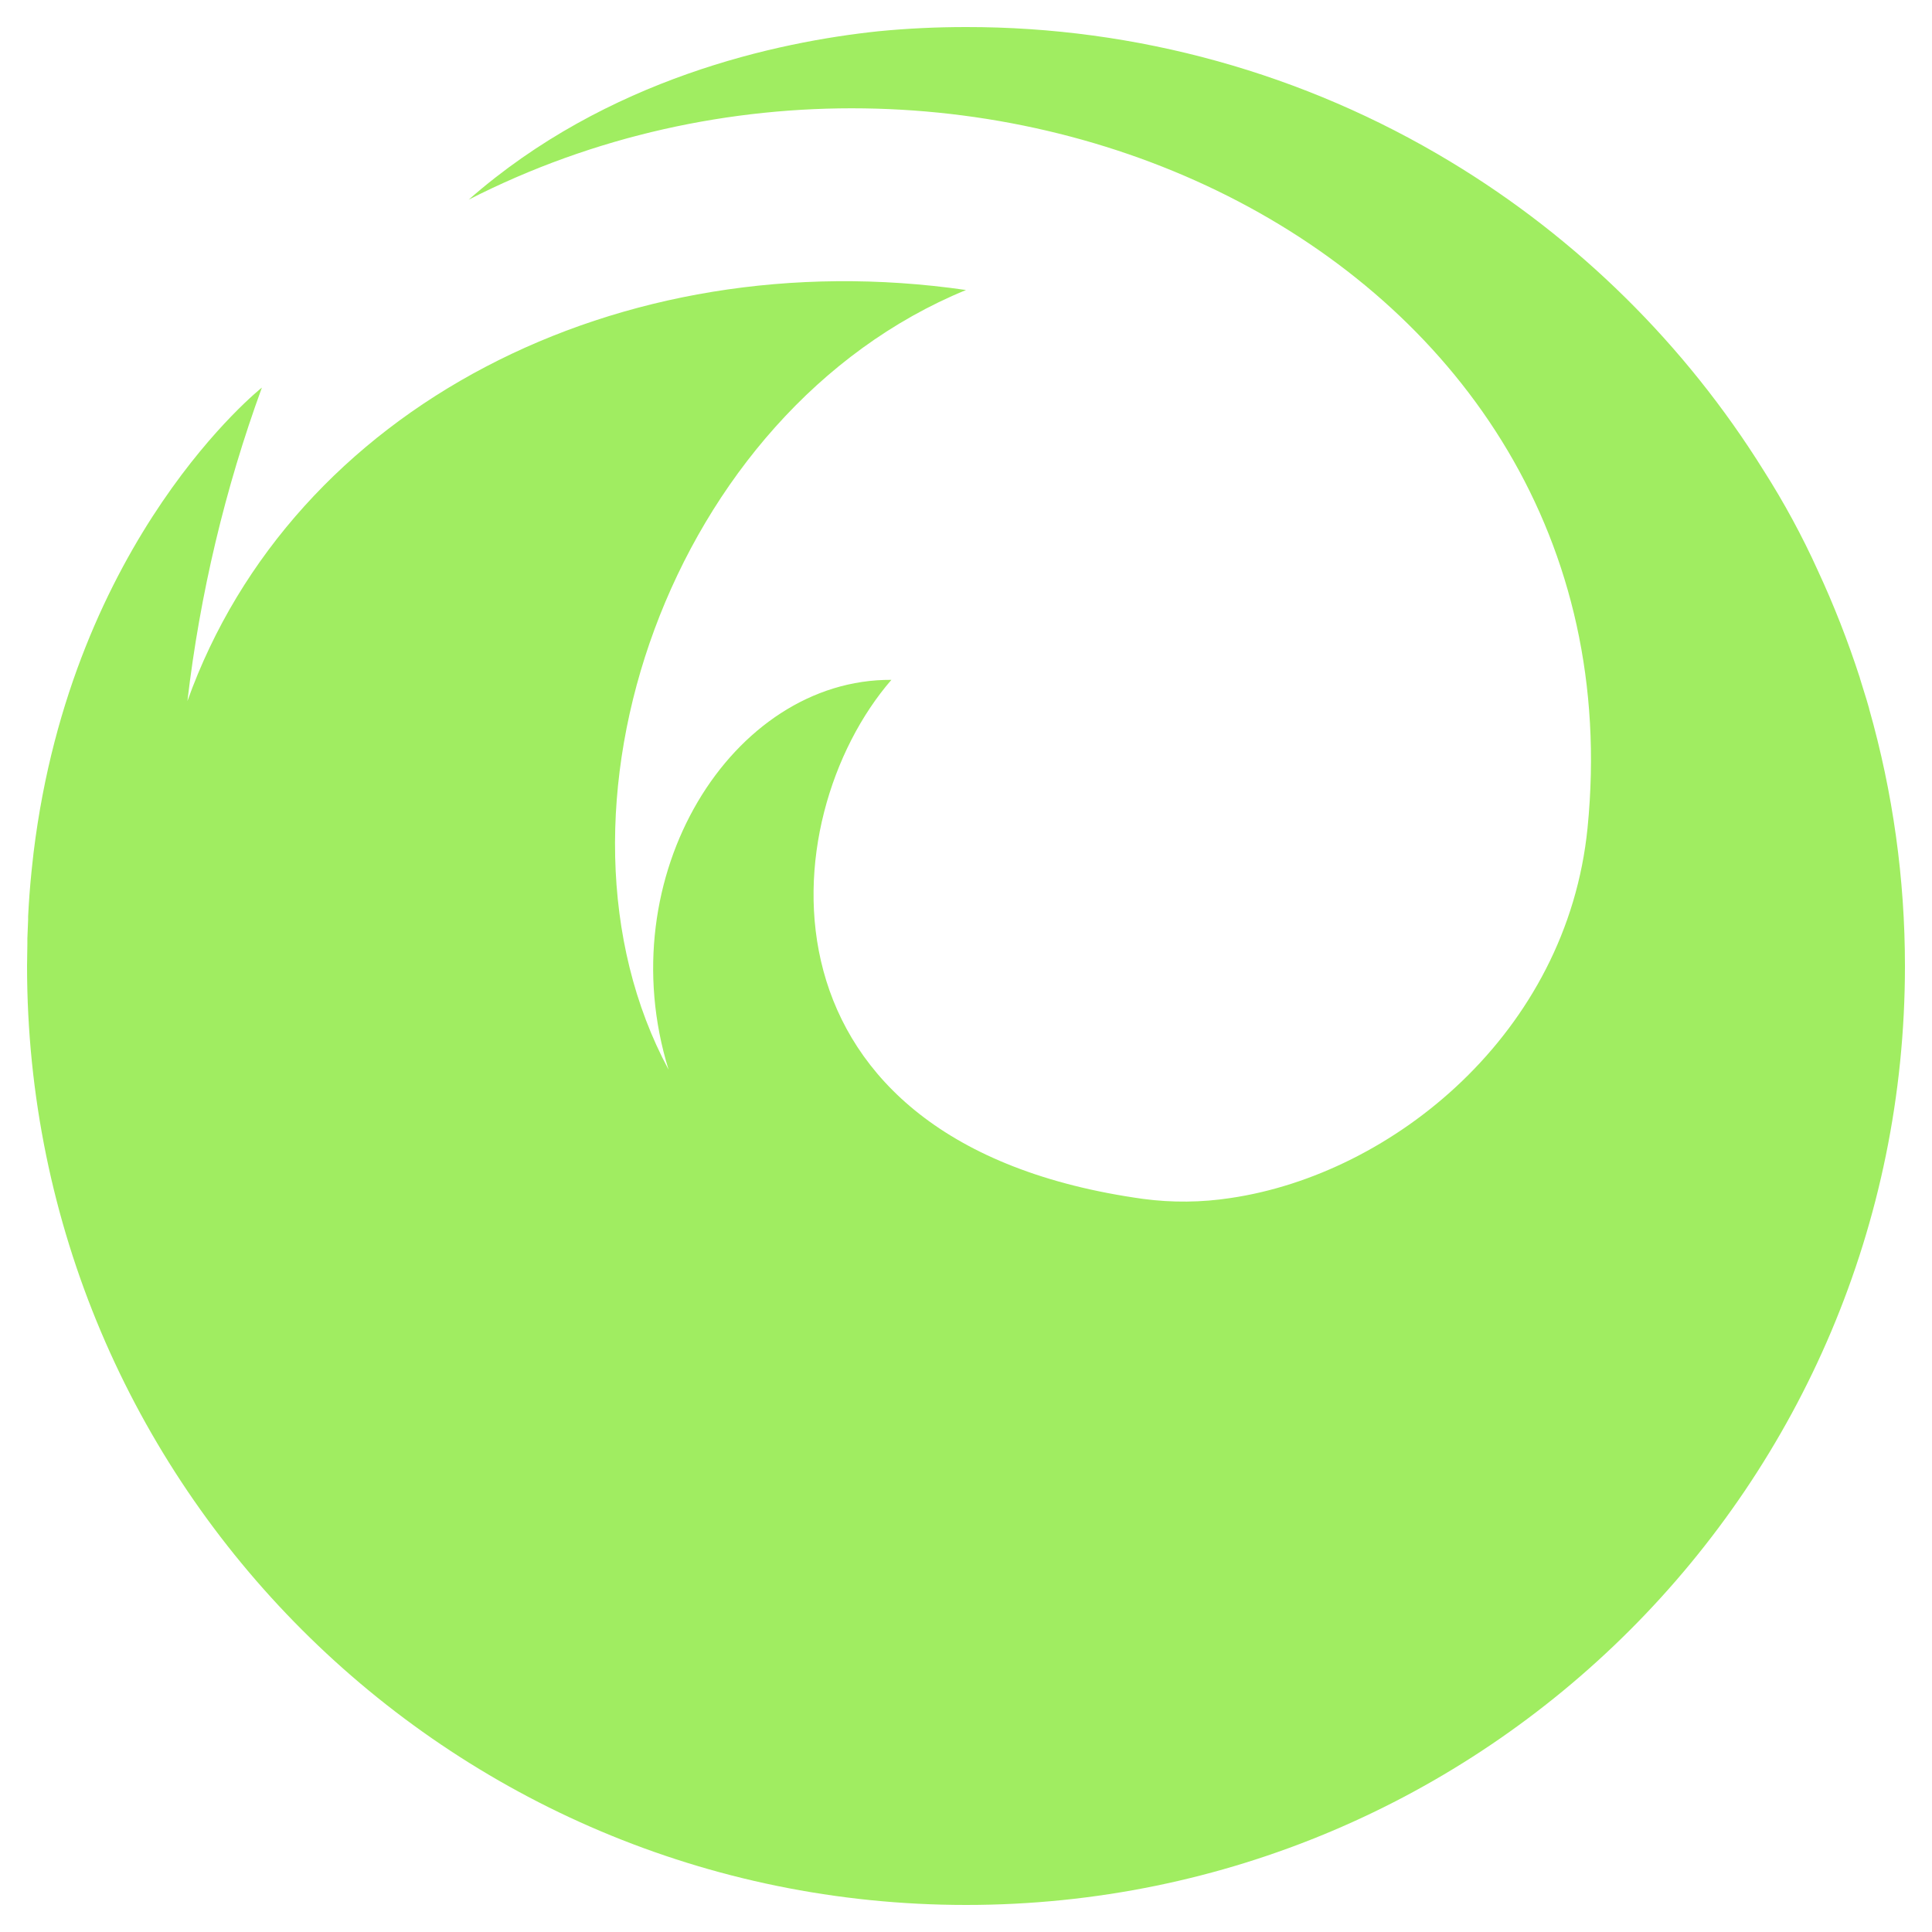<svg width="18" height="18" viewBox="0 0 18 18" fill="none" xmlns="http://www.w3.org/2000/svg">
<path d="M17.414 6.603V6.6C17.406 6.571 17.397 6.541 17.388 6.511C17.386 6.504 17.384 6.497 17.381 6.489C17.364 6.433 17.347 6.377 17.329 6.321L17.327 6.313C17.217 5.973 17.087 5.64 16.936 5.315C16.791 4.994 16.622 4.683 16.433 4.386C15.7 3.209 14.7 2.222 13.513 1.506C12.151 0.683 10.59 0.25 8.999 0.252C8.725 0.252 8.452 0.265 8.186 0.291C7.243 0.39 5.655 0.729 4.367 1.86C9.057 -0.535 15.324 2.349 14.791 7.712C14.601 9.625 12.976 10.94 11.463 11.162C11.194 11.203 10.921 11.206 10.651 11.17C6.956 10.657 7.183 7.629 8.305 6.334C6.821 6.325 5.67 8.161 6.229 9.966C4.942 7.577 6.243 3.835 9 2.702C5.76 2.233 2.722 3.803 1.746 6.532C1.863 5.535 2.096 4.554 2.44 3.611C2.44 3.611 0.673 5.007 0.313 7.942C0.308 7.987 0.303 8.033 0.298 8.078C0.296 8.094 0.294 8.11 0.293 8.126C0.279 8.262 0.269 8.4 0.262 8.538C0.262 8.549 0.262 8.559 0.262 8.57C0.259 8.628 0.257 8.687 0.255 8.744V8.793C0.255 8.862 0.252 8.93 0.252 9C0.252 13.831 4.169 17.748 9.001 17.748C13.834 17.748 17.748 13.832 17.748 9C17.748 8.19 17.636 7.383 17.414 6.603Z" fill="#A0ED61"/>
</svg>
